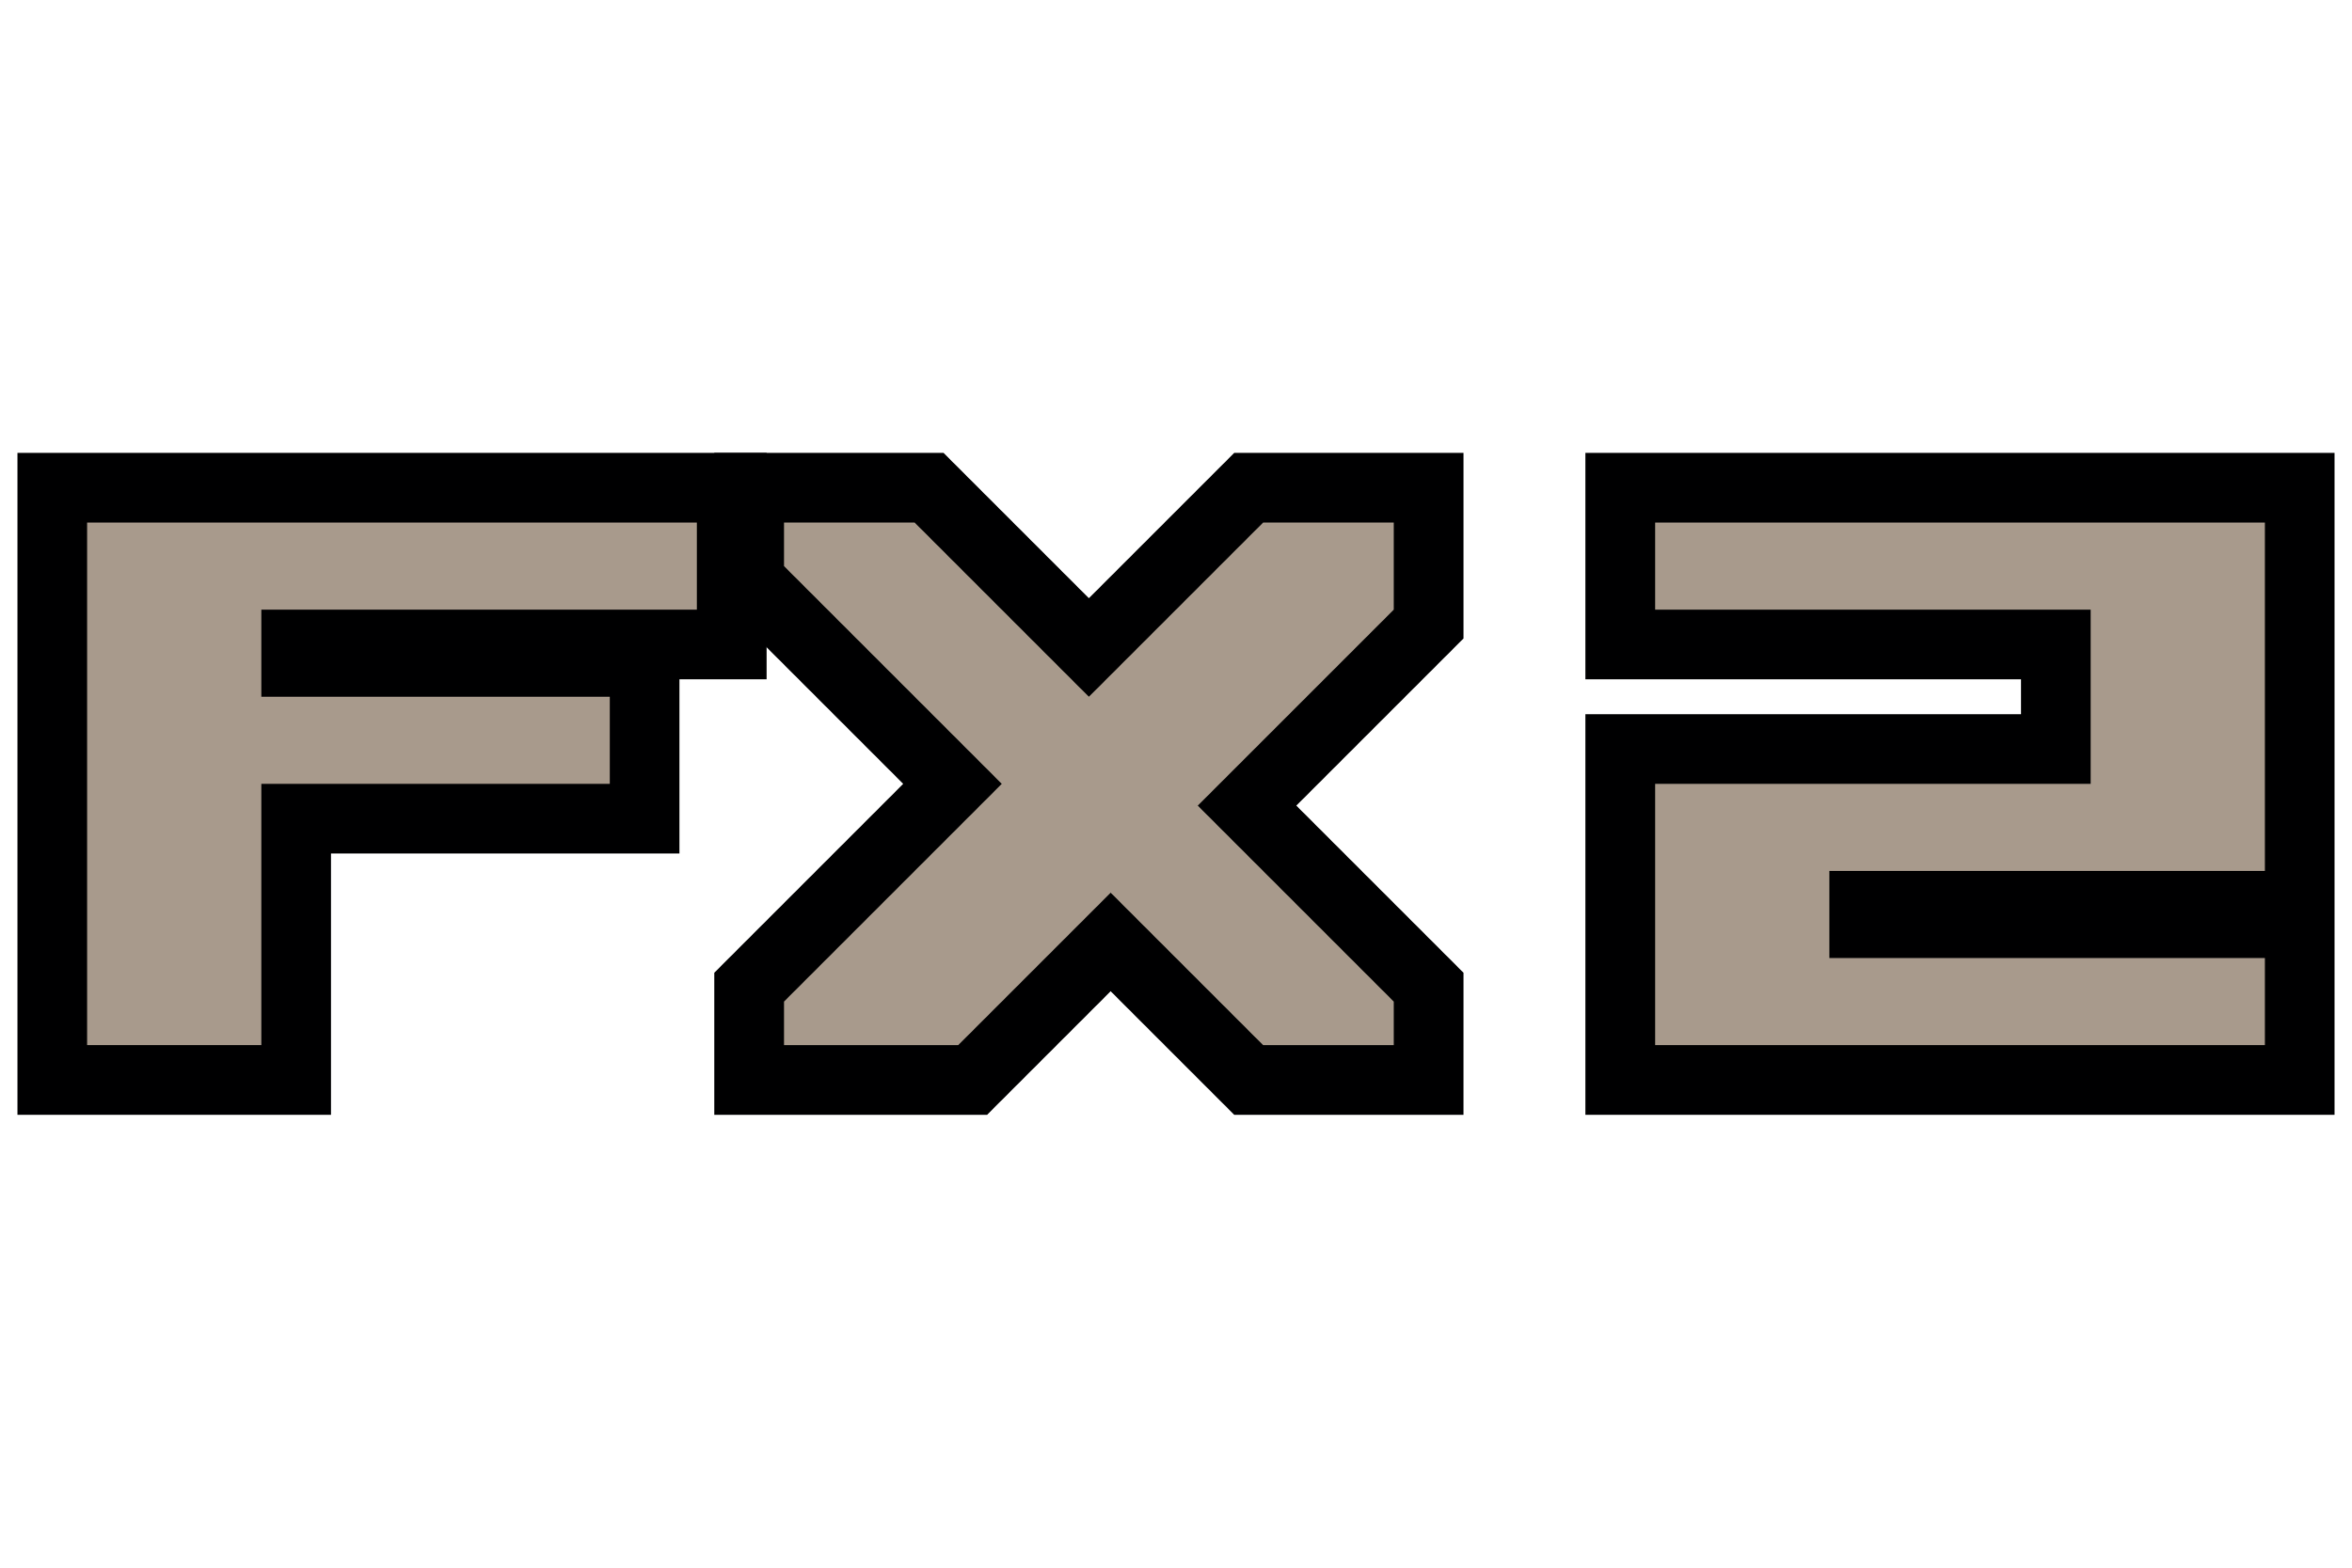 <svg width="27" height="18" version="1.1" xmlns="http://www.w3.org/2000/svg">
	<g fill="none" stroke="#000001" stroke-linecap="square" stroke-width="1.6">
		<path d="m1 6v6h2v-3h4v-1h-4v-1h5v-1h-7"/>
		<path d="m16 11.5-2.25-2.25 2.25-2.25v-1h-1.5l-2 2-2-2h-1.5v.5l2.5 2.5-2.5 2.5v.5h2l1.75-1.75 1.75 1.75h1.5z"/>
		<path d="m19 6h7v4h-5v1h5v1h-7v-3h5v-2h-5v-1"/>
	</g>
	<g fill="#a89a8c">
		<path d="m1 6v6h2v-3h4v-1h-4v-1h5v-1h-7"/>
		<path d="m16 11.5-2.25-2.25 2.25-2.25v-1h-1.5l-2 2-2-2h-1.5v.5l2.5 2.5-2.5 2.5v.5h2l1.75-1.75 1.75 1.75h1.5z"/>
		<path d="m19 6h7v4h-5v1h5v1h-7v-3h5v-2h-5v-1"/>
	</g>
</svg>
